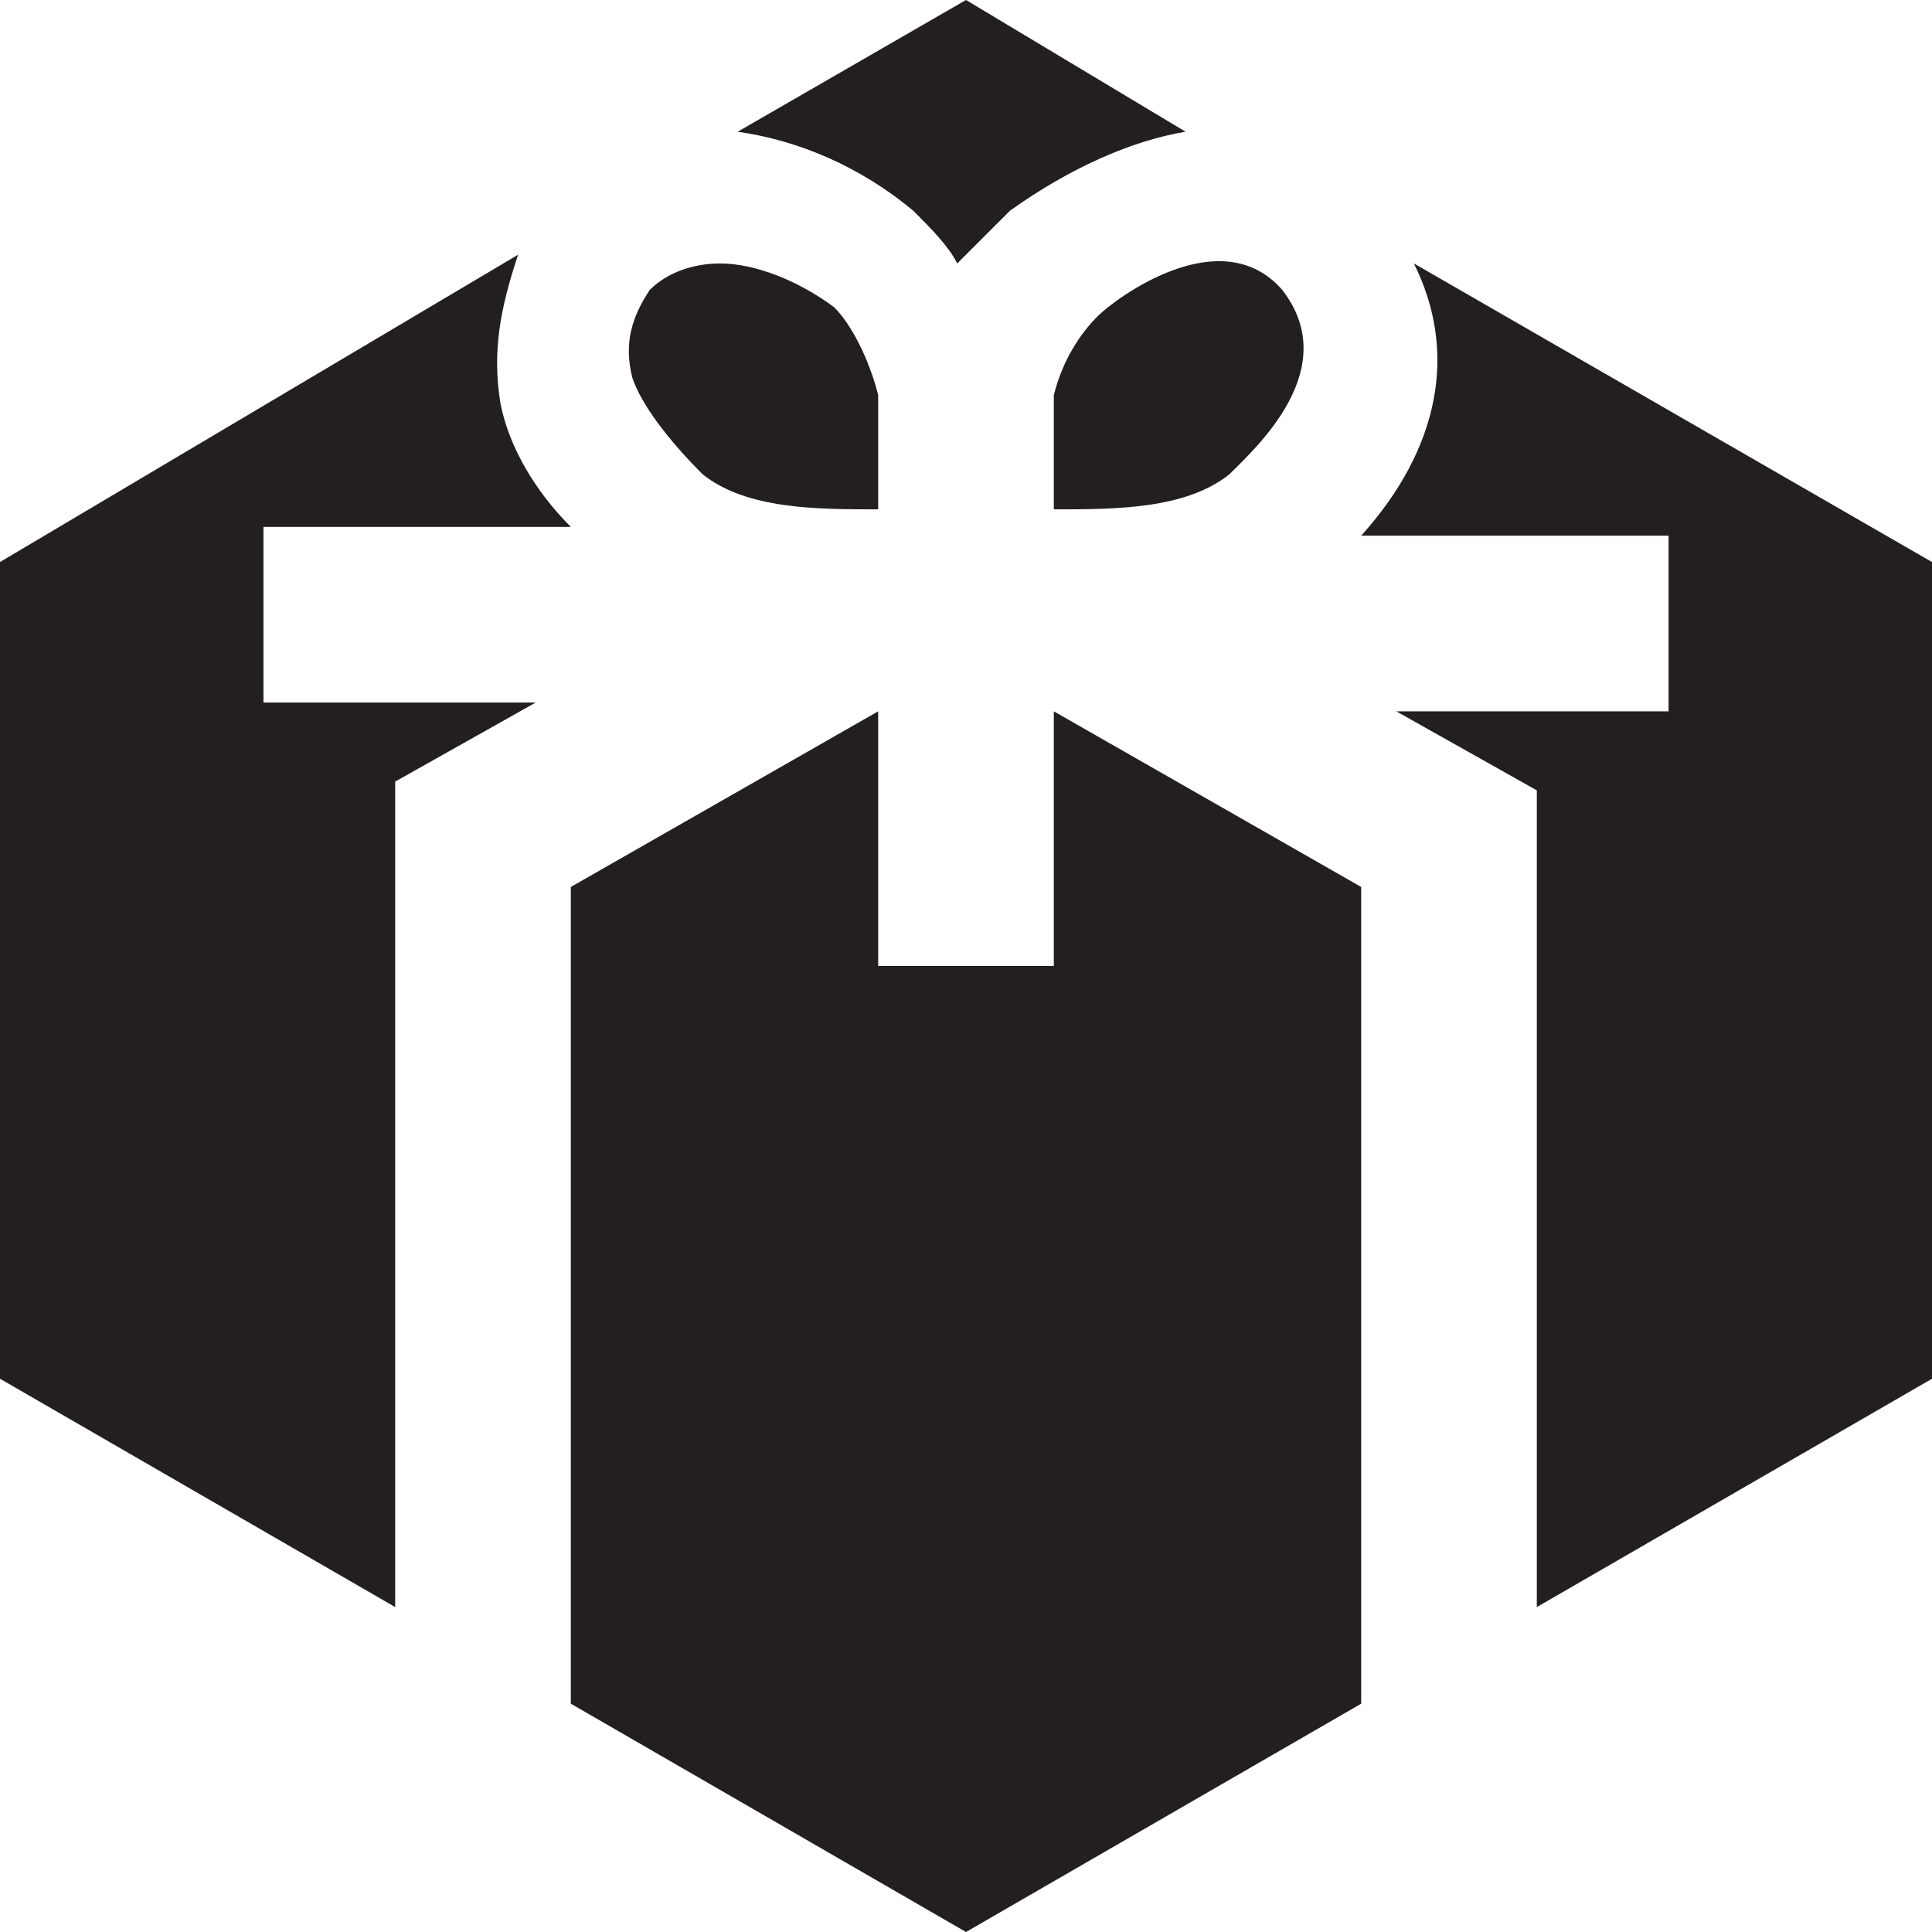 <?xml version="1.0" encoding="utf-8"?>
<!-- Generator: Adobe Illustrator 24.2.0, SVG Export Plug-In . SVG Version: 6.00 Build 0)  -->
<svg version="1.1" id="Layer_1" xmlns="http://www.w3.org/2000/svg" xmlns:xlink="http://www.w3.org/1999/xlink" x="0px" y="0px"
	 width="22px" height="22px" viewBox="0 0 22 22" enable-background="new 0 0 22 22" xml:space="preserve">
<polygon fill="#231F20" points="12,8.1 12,11 10,11 10,8.1 6.5,10.1 6.5,19.4 11,22 15.5,19.4 15.5,10.1 "/>
<path fill="#231F20" d="M6.1,8H3V6h3.5C6.1,5.6,5.8,5.1,5.7,4.6C5.6,4,5.7,3.5,5.9,2.9L0,6.4v9.3l4.5,2.6V8.9L6.1,8z"/>
<path fill="#231F20" d="M10.9,3L10.9,3c0.2-0.2,0.4-0.4,0.6-0.6c0.7-0.5,1.4-0.8,2-0.9L11,0L8.4,1.5c0.7,0.1,1.4,0.4,2,0.9
	C10.6,2.6,10.8,2.8,10.9,3z"/>
<path fill="#231F20" d="M12.5,3.6c-0.2,0.2-0.4,0.5-0.5,0.9v1.3c0.7,0,1.5,0,2-0.4c0.3-0.3,1.3-1.2,0.6-2.1
	C13.9,2.5,12.7,3.4,12.5,3.6z"/>
<path fill="#231F20" d="M8.2,3C8.2,3,8.2,3,8.2,3C7.9,3,7.6,3.1,7.4,3.3C7.2,3.6,7.1,3.9,7.2,4.3C7.3,4.6,7.6,5,8,5.4
	c0.5,0.4,1.3,0.4,2,0.4V4.5c-0.1-0.4-0.3-0.8-0.5-1C9.1,3.2,8.6,3,8.2,3z"/>
<path fill="#231F20" d="M22,6.4l-5.9-3.4c0.5,1,0.3,2.1-0.6,3.1H19v2h-3.1l1.6,0.9v9.3l4.5-2.6V6.4z"/>
</svg>
